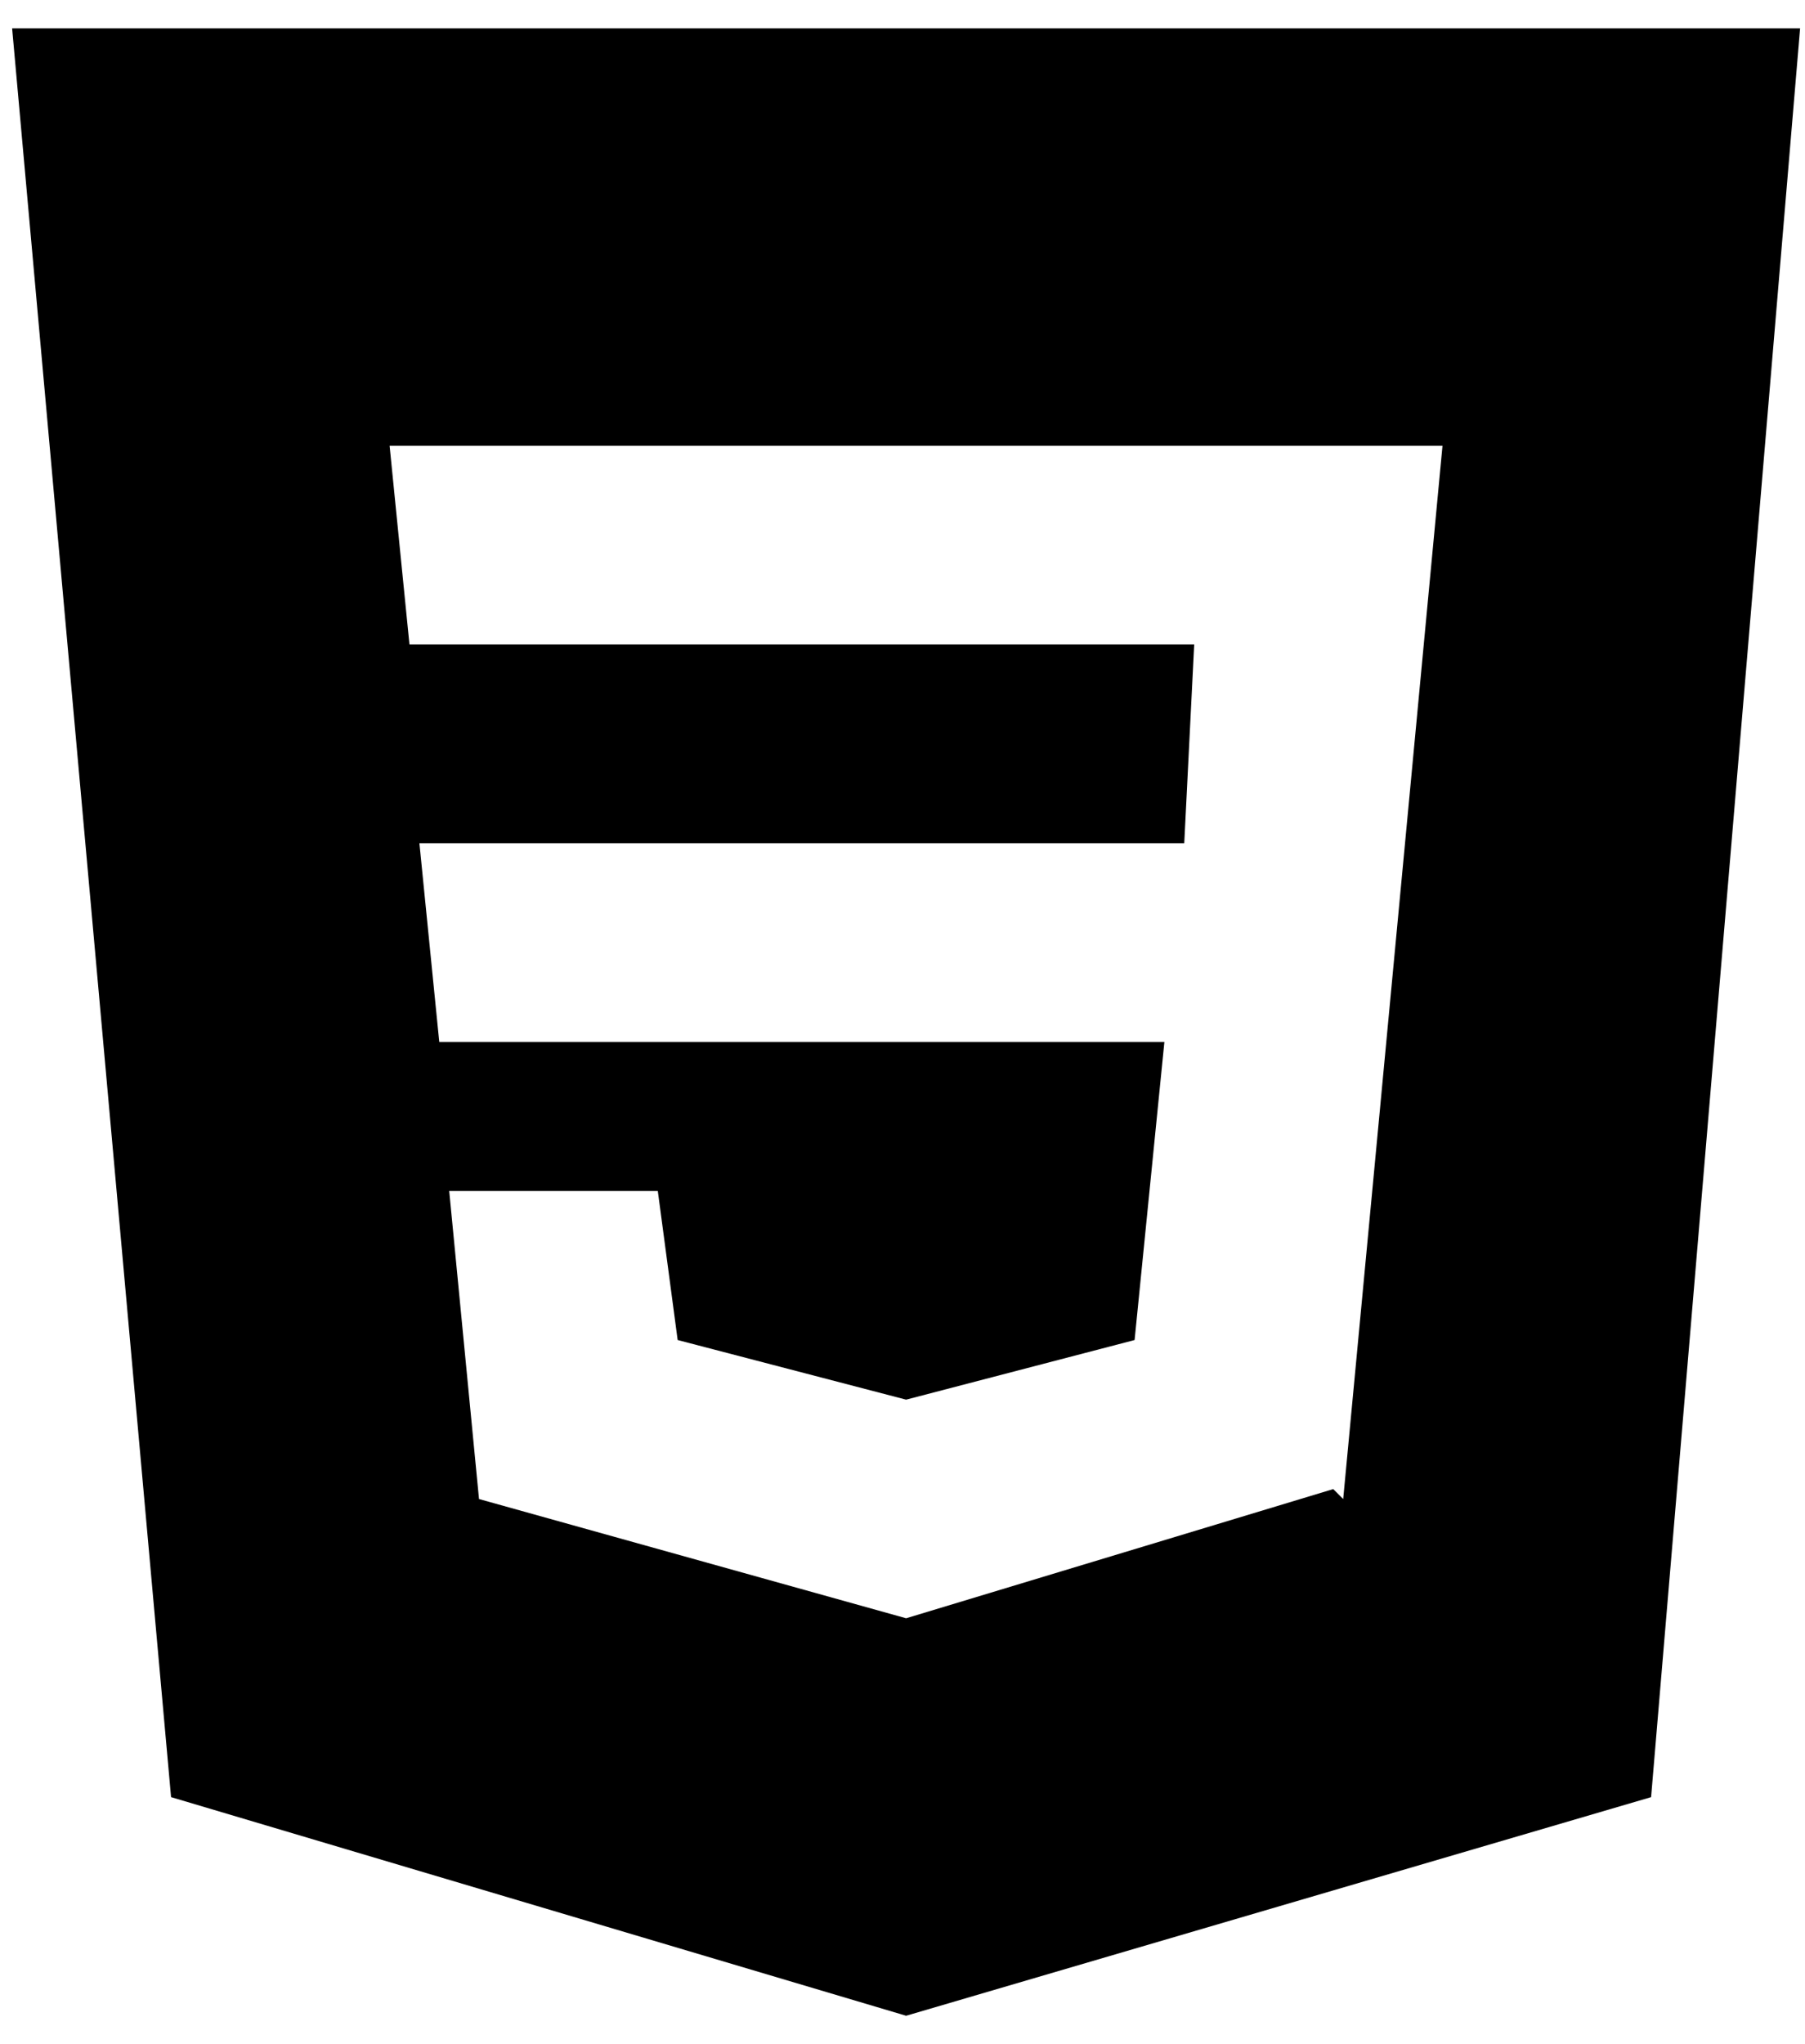 <svg width="53" height="60" viewBox="0 0 53 60" fill="none" xmlns="http://www.w3.org/2000/svg">
<path d="M0.356 0.833L5.023 52.75L26.606 59.167L48.481 52.75L52.856 0.833H0.356ZM39.148 43.708L26.606 47.5L14.065 44L13.19 34.958H19.315L19.898 39.333L26.606 41.083L33.315 39.333L34.19 30.583H12.898L12.315 24.75H34.773L35.065 18.917H12.023L11.44 13.083H42.356L39.44 44L39.148 43.708Z" fill="black"/>
</svg>
